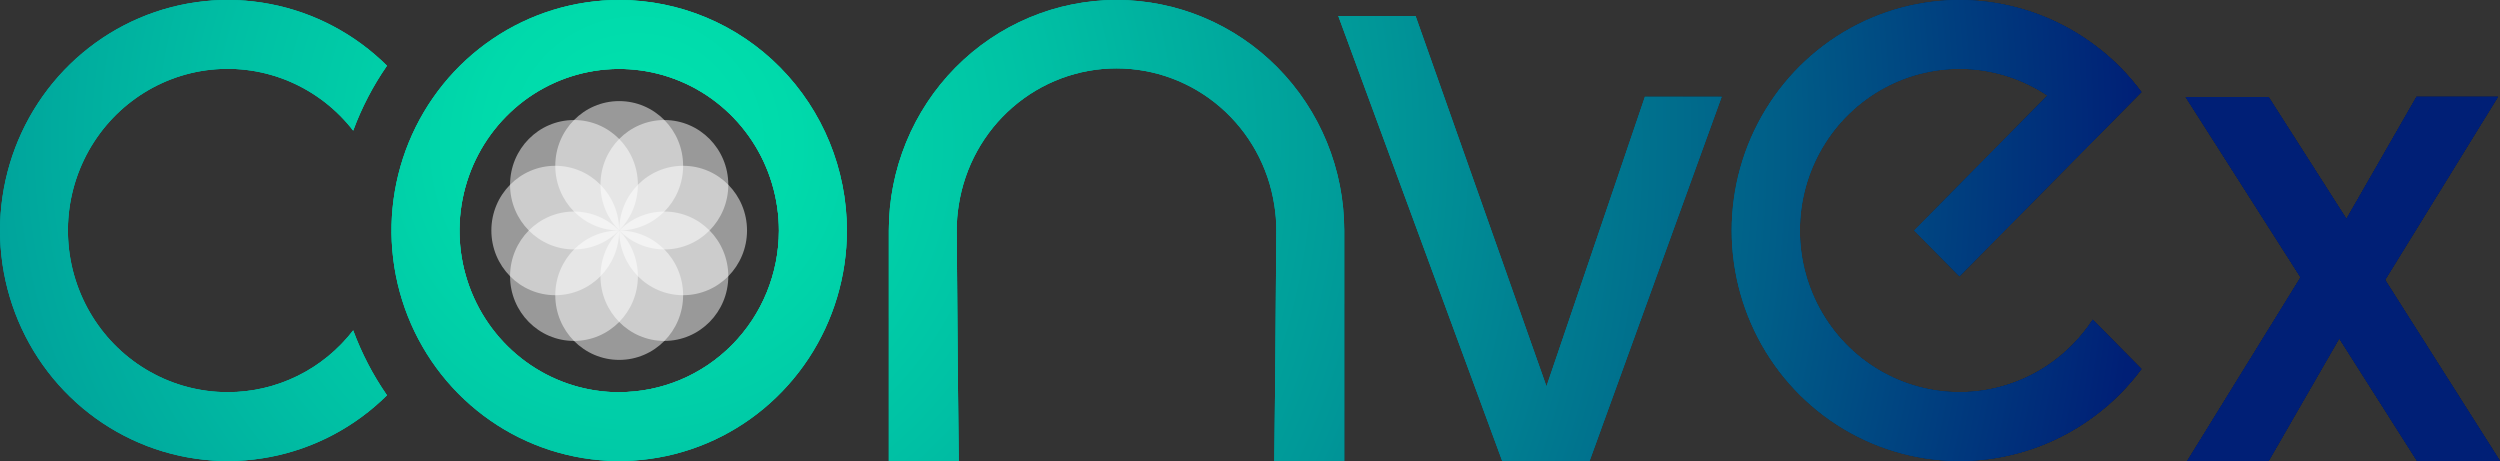 <svg width="282" height="52" viewBox="0 0 282 52" fill="none" xmlns="http://www.w3.org/2000/svg">
<rect x="0" y="0" width="282" height="52" fill="#333333" stroke="none"/>
<g clip-path="url(#clip0_291_359)">
<path opacity="0.5" d="M69.845 26C73.827 26 77.055 22.733 77.055 18.702C77.055 14.672 73.827 11.404 69.845 11.404C65.864 11.404 62.636 14.672 62.636 18.702C62.636 22.733 65.864 26 69.845 26Z" fill="white"/>
<path opacity="0.5" d="M77.055 33.298C81.036 33.298 84.264 30.03 84.264 26C84.264 21.97 81.036 18.702 77.055 18.702C73.073 18.702 69.845 21.97 69.845 26C69.845 30.03 73.073 33.298 77.055 33.298Z" fill="white"/>
<path opacity="0.5" d="M62.636 33.298C66.618 33.298 69.845 30.03 69.845 26C69.845 21.97 66.618 18.702 62.636 18.702C58.654 18.702 55.426 21.97 55.426 26C55.426 30.03 58.654 33.298 62.636 33.298Z" fill="white"/>
<path opacity="0.5" d="M69.845 40.596C73.827 40.596 77.055 37.328 77.055 33.298C77.055 29.267 73.827 26 69.845 26C65.864 26 62.636 29.267 62.636 33.298C62.636 37.328 65.864 40.596 69.845 40.596Z" fill="white"/>
<path opacity="0.5" d="M64.746 28.136C68.727 28.136 71.955 24.868 71.955 20.838C71.955 16.807 68.727 13.54 64.746 13.54C60.764 13.54 57.536 16.807 57.536 20.838C57.536 24.868 60.764 28.136 64.746 28.136Z" fill="white"/>
<path opacity="0.5" d="M74.941 28.136C78.923 28.136 82.151 24.868 82.151 20.838C82.151 16.807 78.923 13.54 74.941 13.54C70.96 13.54 67.732 16.807 67.732 20.838C67.732 24.868 70.96 28.136 74.941 28.136Z" fill="white"/>
<path opacity="0.5" d="M64.746 38.456C68.727 38.456 71.955 35.189 71.955 31.159C71.955 27.128 68.727 23.861 64.746 23.861C60.764 23.861 57.536 27.128 57.536 31.159C57.536 35.189 60.764 38.456 64.746 38.456Z" fill="white"/>
<path opacity="0.5" d="M74.941 38.456C78.923 38.456 82.151 35.189 82.151 31.159C82.151 27.128 78.923 23.861 74.941 23.861C70.96 23.861 67.732 27.128 67.732 31.159C67.732 35.189 70.96 38.456 74.941 38.456Z" fill="white"/>
<path d="M69.845 0C64.765 0 59.799 1.525 55.575 4.382C51.352 7.239 48.059 11.299 46.115 16.05C44.172 20.801 43.663 26.029 44.654 31.072C45.645 36.116 48.091 40.749 51.683 44.385C55.275 48.021 59.852 50.497 64.834 51.5C69.817 52.504 74.981 51.989 79.674 50.021C84.368 48.053 88.379 44.721 91.201 40.445C94.024 36.169 95.53 31.142 95.53 26C95.53 19.104 92.824 12.491 88.007 7.615C83.19 2.739 76.657 0 69.845 0ZM69.845 44.246C66.282 44.246 62.799 43.177 59.837 41.173C56.874 39.169 54.565 36.321 53.202 32.989C51.838 29.657 51.481 25.99 52.177 22.453C52.872 18.916 54.587 15.666 57.107 13.116C59.626 10.566 62.836 8.829 66.331 8.125C69.825 7.422 73.447 7.783 76.739 9.163C80.031 10.543 82.844 12.88 84.824 15.879C86.803 18.878 87.86 22.404 87.86 26.011C87.857 30.845 85.958 35.481 82.58 38.898C79.202 42.316 74.621 44.236 69.845 44.236V44.246Z" fill="url(#paint0_radial_291_359)"/>
<path d="M25.685 44.236C22.631 44.237 19.627 43.453 16.955 41.956C14.282 40.46 12.03 38.3 10.409 35.68C8.788 33.06 7.851 30.066 7.687 26.979C7.523 23.892 8.137 20.814 9.471 18.033C10.805 15.252 12.816 12.861 15.314 11.083C17.812 9.305 20.716 8.198 23.753 7.868C26.789 7.538 29.859 7.995 32.673 9.196C35.487 10.397 37.953 12.302 39.84 14.732C40.798 12.139 42.078 9.679 43.651 7.414C40.037 3.835 35.46 1.415 30.493 0.459C25.526 -0.498 20.391 0.05 15.731 2.034C11.07 4.019 7.092 7.352 4.295 11.615C1.498 15.878 0.006 20.882 0.006 26C0.006 31.118 1.498 36.122 4.295 40.385C7.092 44.648 11.07 47.981 15.731 49.966C20.391 51.95 25.526 52.498 30.493 51.541C35.46 50.585 40.037 48.165 43.651 44.587C42.078 42.321 40.798 39.861 39.84 37.268C38.159 39.442 36.011 41.2 33.558 42.407C31.105 43.614 28.412 44.24 25.685 44.236Z" fill="url(#paint1_radial_291_359)"/>
<path d="M151.629 26V52H143.744C143.817 45.688 143.914 36.173 143.969 26C143.973 25.038 143.897 24.077 143.744 23.128C143.08 18.832 140.922 14.918 137.658 12.091C134.395 9.264 130.241 7.711 125.946 7.711C121.65 7.711 117.497 9.264 114.233 12.091C110.97 14.918 108.811 18.832 108.147 23.128C107.991 24.077 107.915 25.038 107.919 26C107.974 36.17 108.075 45.698 108.147 52H100.259V26C100.259 22.586 100.923 19.205 102.214 16.05C103.505 12.896 105.397 10.03 107.782 7.615C110.167 5.201 112.998 3.286 116.115 1.979C119.231 0.673 122.571 0 125.944 0C129.317 0 132.657 0.673 135.773 1.979C138.889 3.286 141.721 5.201 144.106 7.615C146.491 10.03 148.383 12.896 149.674 16.05C150.964 19.205 151.629 22.586 151.629 26Z" fill="url(#paint2_radial_291_359)"/>
<path d="M239.184 7.617C240.037 8.481 240.827 9.406 241.55 10.384L221.027 31.162L215.924 26L230.963 10.777C228.247 8.964 225.097 7.929 221.847 7.782C218.598 7.636 215.369 8.382 212.505 9.943C209.641 11.505 207.247 13.822 205.579 16.648C203.911 19.476 203.03 22.707 203.03 26C203.03 29.293 203.911 32.524 205.579 35.351C207.247 38.178 209.641 40.495 212.505 42.056C215.369 43.617 218.598 44.364 221.847 44.218C225.097 44.071 228.247 43.036 230.963 41.223C232.987 39.867 234.721 38.113 236.062 36.065L241.55 41.62C240.104 43.579 238.386 45.318 236.45 46.782C232.636 49.685 228.099 51.455 223.346 51.893C218.594 52.331 213.815 51.42 209.546 49.263C205.276 47.105 201.685 43.786 199.175 39.677C196.665 35.569 195.335 30.834 195.335 26.003C195.335 21.173 196.665 16.438 199.175 12.33C201.685 8.221 205.276 4.902 209.546 2.744C213.815 0.587 218.594 -0.324 223.346 0.114C228.099 0.552 232.636 2.322 236.45 5.225C237.418 5.954 238.331 6.754 239.184 7.617Z" fill="url(#paint3_radial_291_359)"/>
<path d="M194.206 10.92L179.309 51.989H169.446L150.96 1.803H159.676L174.442 43.58L185.545 10.92H194.206Z" fill="url(#paint4_radial_291_359)"/>
<path d="M272.646 52L263.867 38.172L255.899 52H246.719L259.506 31.288L246.546 10.948H255.899L264.678 24.699L272.584 10.92H281.768L269.036 31.572L282 52H272.646Z" fill="url(#paint5_radial_291_359)"/>
<path d="M69.845 0C64.765 0 59.799 1.525 55.575 4.382C51.352 7.239 48.059 11.299 46.115 16.05C44.172 20.801 43.663 26.029 44.654 31.072C45.645 36.116 48.091 40.749 51.683 44.385C55.275 48.021 59.852 50.497 64.834 51.5C69.817 52.504 74.981 51.989 79.674 50.021C84.368 48.053 88.379 44.721 91.201 40.445C94.024 36.169 95.53 31.142 95.53 26C95.53 19.104 92.824 12.491 88.007 7.615C83.19 2.739 76.657 0 69.845 0ZM69.845 44.246C66.282 44.246 62.799 43.177 59.837 41.173C56.874 39.169 54.565 36.321 53.202 32.989C51.838 29.657 51.481 25.99 52.177 22.453C52.872 18.916 54.587 15.666 57.107 13.116C59.626 10.566 62.836 8.829 66.331 8.125C69.825 7.422 73.447 7.783 76.739 9.163C80.031 10.543 82.844 12.88 84.824 15.879C86.803 18.878 87.86 22.404 87.86 26.011C87.857 30.845 85.958 35.481 82.58 38.898C79.202 42.316 74.621 44.236 69.845 44.236V44.246Z" fill="url(#paint6_radial_291_359)"/>
<path d="M25.685 44.236C22.631 44.237 19.627 43.453 16.955 41.956C14.282 40.46 12.03 38.3 10.409 35.68C8.788 33.06 7.851 30.066 7.687 26.979C7.523 23.892 8.137 20.814 9.471 18.033C10.805 15.252 12.816 12.861 15.314 11.083C17.812 9.305 20.716 8.198 23.753 7.868C26.789 7.538 29.859 7.995 32.673 9.196C35.487 10.397 37.953 12.302 39.84 14.732C40.798 12.139 42.078 9.679 43.651 7.414C40.037 3.835 35.46 1.415 30.493 0.459C25.526 -0.498 20.391 0.05 15.731 2.034C11.07 4.019 7.092 7.352 4.295 11.615C1.498 15.878 0.006 20.882 0.006 26C0.006 31.118 1.498 36.122 4.295 40.385C7.092 44.648 11.07 47.981 15.731 49.966C20.391 51.95 25.526 52.498 30.493 51.541C35.46 50.585 40.037 48.165 43.651 44.587C42.078 42.321 40.798 39.861 39.84 37.268C38.159 39.442 36.011 41.2 33.558 42.407C31.105 43.614 28.412 44.24 25.685 44.236Z" fill="url(#paint7_radial_291_359)"/>
<path d="M151.629 26V52H143.744C143.817 45.688 143.914 36.173 143.969 26C143.973 25.038 143.897 24.077 143.744 23.128C143.08 18.832 140.922 14.918 137.658 12.091C134.395 9.264 130.241 7.711 125.946 7.711C121.65 7.711 117.497 9.264 114.233 12.091C110.97 14.918 108.811 18.832 108.147 23.128C107.991 24.077 107.915 25.038 107.919 26C107.974 36.17 108.075 45.698 108.147 52H100.259V26C100.259 22.586 100.923 19.205 102.214 16.05C103.505 12.896 105.397 10.03 107.782 7.615C110.167 5.201 112.998 3.286 116.115 1.979C119.231 0.673 122.571 0 125.944 0C129.317 0 132.657 0.673 135.773 1.979C138.889 3.286 141.721 5.201 144.106 7.615C146.491 10.03 148.383 12.896 149.674 16.05C150.964 19.205 151.629 22.586 151.629 26Z" fill="url(#paint8_radial_291_359)"/>
<path d="M239.184 7.617C240.037 8.481 240.827 9.406 241.55 10.384L221.027 31.162L215.924 26L230.963 10.777C228.247 8.964 225.097 7.929 221.847 7.782C218.598 7.636 215.369 8.382 212.505 9.943C209.641 11.505 207.247 13.822 205.579 16.648C203.911 19.476 203.03 22.707 203.03 26C203.03 29.293 203.911 32.524 205.579 35.351C207.247 38.178 209.641 40.495 212.505 42.056C215.369 43.617 218.598 44.364 221.847 44.218C225.097 44.071 228.247 43.036 230.963 41.223C232.987 39.867 234.721 38.113 236.062 36.065L241.55 41.62C240.104 43.579 238.386 45.318 236.45 46.782C232.636 49.685 228.099 51.455 223.346 51.893C218.594 52.331 213.815 51.42 209.546 49.263C205.276 47.105 201.685 43.786 199.175 39.677C196.665 35.569 195.335 30.834 195.335 26.003C195.335 21.173 196.665 16.438 199.175 12.33C201.685 8.221 205.276 4.902 209.546 2.744C213.815 0.587 218.594 -0.324 223.346 0.114C228.099 0.552 232.636 2.322 236.45 5.225C237.418 5.954 238.331 6.754 239.184 7.617Z" fill="url(#paint9_radial_291_359)"/>
<path d="M194.206 10.92L179.309 51.989H169.446L150.96 1.803H159.676L174.442 43.58L185.545 10.92H194.206Z" fill="url(#paint10_radial_291_359)"/>
<path d="M272.646 52L263.867 38.172L255.899 52H246.719L259.506 31.288L246.546 10.948H255.899L264.678 24.699L272.584 10.92H281.768L269.036 31.572L282 52H272.646Z" fill="url(#paint11_radial_291_359)"/>
<path d="M69.845 0C64.765 0 59.799 1.525 55.575 4.382C51.352 7.239 48.059 11.299 46.115 16.05C44.172 20.801 43.663 26.029 44.654 31.072C45.645 36.116 48.091 40.749 51.683 44.385C55.275 48.021 59.852 50.497 64.834 51.5C69.817 52.504 74.981 51.989 79.674 50.021C84.368 48.053 88.379 44.721 91.201 40.445C94.024 36.169 95.53 31.142 95.53 26C95.53 19.104 92.824 12.491 88.007 7.615C83.19 2.739 76.657 0 69.845 0ZM69.845 44.246C66.282 44.246 62.799 43.177 59.837 41.173C56.874 39.169 54.565 36.321 53.202 32.989C51.838 29.657 51.481 25.99 52.177 22.453C52.872 18.916 54.587 15.666 57.107 13.116C59.626 10.566 62.836 8.829 66.331 8.125C69.825 7.422 73.447 7.783 76.739 9.163C80.031 10.543 82.844 12.88 84.824 15.879C86.803 18.878 87.86 22.404 87.86 26.011C87.857 30.845 85.958 35.481 82.58 38.898C79.202 42.316 74.621 44.236 69.845 44.236V44.246Z" fill="url(#paint12_radial_291_359)"/>
<path d="M25.685 44.236C22.631 44.237 19.627 43.453 16.955 41.956C14.282 40.46 12.03 38.3 10.409 35.68C8.788 33.06 7.851 30.066 7.687 26.979C7.523 23.892 8.137 20.814 9.471 18.033C10.805 15.252 12.816 12.861 15.314 11.083C17.812 9.305 20.716 8.198 23.753 7.868C26.789 7.538 29.859 7.995 32.673 9.196C35.487 10.397 37.953 12.302 39.84 14.732C40.798 12.139 42.078 9.679 43.651 7.414C40.037 3.835 35.46 1.415 30.493 0.459C25.526 -0.498 20.391 0.05 15.731 2.034C11.07 4.019 7.092 7.352 4.295 11.615C1.498 15.878 0.006 20.882 0.006 26C0.006 31.118 1.498 36.122 4.295 40.385C7.092 44.648 11.07 47.981 15.731 49.966C20.391 51.95 25.526 52.498 30.493 51.541C35.46 50.585 40.037 48.165 43.651 44.587C42.078 42.321 40.798 39.861 39.84 37.268C38.159 39.442 36.011 41.2 33.558 42.407C31.105 43.614 28.412 44.24 25.685 44.236Z" fill="url(#paint13_radial_291_359)"/>
<path d="M151.629 26V52H143.744C143.817 45.688 143.914 36.173 143.969 26C143.973 25.038 143.897 24.077 143.744 23.128C143.08 18.832 140.922 14.918 137.658 12.091C134.395 9.264 130.241 7.711 125.946 7.711C121.65 7.711 117.497 9.264 114.233 12.091C110.97 14.918 108.811 18.832 108.147 23.128C107.991 24.077 107.915 25.038 107.919 26C107.974 36.17 108.075 45.698 108.147 52H100.259V26C100.259 22.586 100.923 19.205 102.214 16.05C103.505 12.896 105.397 10.03 107.782 7.615C110.167 5.201 112.998 3.286 116.115 1.979C119.231 0.673 122.571 0 125.944 0C129.317 0 132.657 0.673 135.773 1.979C138.889 3.286 141.721 5.201 144.106 7.615C146.491 10.03 148.383 12.896 149.674 16.05C150.964 19.205 151.629 22.586 151.629 26Z" fill="url(#paint14_radial_291_359)"/>
<path d="M239.184 7.617C240.037 8.481 240.827 9.406 241.55 10.384L221.027 31.162L215.924 26L230.963 10.777C228.247 8.964 225.097 7.929 221.847 7.782C218.598 7.636 215.369 8.382 212.505 9.943C209.641 11.505 207.247 13.822 205.579 16.648C203.911 19.476 203.03 22.707 203.03 26C203.03 29.293 203.911 32.524 205.579 35.351C207.247 38.178 209.641 40.495 212.505 42.056C215.369 43.617 218.598 44.364 221.847 44.218C225.097 44.071 228.247 43.036 230.963 41.223C232.987 39.867 234.721 38.113 236.062 36.065L241.55 41.62C240.104 43.579 238.386 45.318 236.45 46.782C232.636 49.685 228.099 51.455 223.346 51.893C218.594 52.331 213.815 51.42 209.546 49.263C205.276 47.105 201.685 43.786 199.175 39.677C196.665 35.569 195.335 30.834 195.335 26.003C195.335 21.173 196.665 16.438 199.175 12.33C201.685 8.221 205.276 4.902 209.546 2.744C213.815 0.587 218.594 -0.324 223.346 0.114C228.099 0.552 232.636 2.322 236.45 5.225C237.418 5.954 238.331 6.754 239.184 7.617Z" fill="url(#paint15_radial_291_359)"/>
<path d="M194.206 10.92L179.309 51.989H169.446L150.96 1.803H159.676L174.442 43.58L185.545 10.92H194.206Z" fill="url(#paint16_radial_291_359)"/>
<path d="M272.646 52L263.867 38.172L255.899 52H246.719L259.506 31.288L246.546 10.948H255.899L264.678 24.699L272.584 10.92H281.768L269.036 31.572L282 52H272.646Z" fill="url(#paint17_radial_291_359)"/>
<path d="M69.845 0C64.765 0 59.799 1.525 55.575 4.382C51.352 7.239 48.059 11.299 46.115 16.05C44.172 20.801 43.663 26.029 44.654 31.072C45.645 36.116 48.091 40.749 51.683 44.385C55.275 48.021 59.852 50.497 64.834 51.5C69.817 52.504 74.981 51.989 79.674 50.021C84.368 48.053 88.379 44.721 91.201 40.445C94.024 36.169 95.53 31.142 95.53 26C95.53 19.104 92.824 12.491 88.007 7.615C83.19 2.739 76.657 0 69.845 0ZM69.845 44.246C66.282 44.246 62.799 43.177 59.837 41.173C56.874 39.169 54.565 36.321 53.202 32.989C51.838 29.657 51.481 25.99 52.177 22.453C52.872 18.916 54.587 15.666 57.107 13.116C59.626 10.566 62.836 8.829 66.331 8.125C69.825 7.422 73.447 7.783 76.739 9.163C80.031 10.543 82.844 12.88 84.824 15.879C86.803 18.878 87.86 22.404 87.86 26.011C87.857 30.845 85.958 35.481 82.58 38.898C79.202 42.316 74.621 44.236 69.845 44.236V44.246Z" fill="url(#paint18_radial_291_359)"/>
<path d="M25.685 44.236C22.631 44.237 19.627 43.453 16.955 41.956C14.282 40.46 12.03 38.3 10.409 35.68C8.788 33.06 7.851 30.066 7.687 26.979C7.523 23.892 8.137 20.814 9.471 18.033C10.805 15.252 12.816 12.861 15.314 11.083C17.812 9.305 20.716 8.198 23.753 7.868C26.789 7.538 29.859 7.995 32.673 9.196C35.487 10.397 37.953 12.302 39.84 14.732C40.798 12.139 42.078 9.679 43.651 7.414C40.037 3.835 35.46 1.415 30.493 0.459C25.526 -0.498 20.391 0.05 15.731 2.034C11.07 4.019 7.092 7.352 4.295 11.615C1.498 15.878 0.006 20.882 0.006 26C0.006 31.118 1.498 36.122 4.295 40.385C7.092 44.648 11.07 47.981 15.731 49.966C20.391 51.95 25.526 52.498 30.493 51.541C35.46 50.585 40.037 48.165 43.651 44.587C42.078 42.321 40.798 39.861 39.84 37.268C38.159 39.442 36.011 41.2 33.558 42.407C31.105 43.614 28.412 44.24 25.685 44.236Z" fill="url(#paint19_radial_291_359)"/>
<path d="M151.629 26V52H143.744C143.817 45.688 143.914 36.173 143.969 26C143.973 25.038 143.897 24.077 143.744 23.128C143.08 18.832 140.922 14.918 137.658 12.091C134.395 9.264 130.241 7.711 125.946 7.711C121.65 7.711 117.497 9.264 114.233 12.091C110.97 14.918 108.811 18.832 108.147 23.128C107.991 24.077 107.915 25.038 107.919 26C107.974 36.17 108.075 45.698 108.147 52H100.259V26C100.259 22.586 100.923 19.205 102.214 16.05C103.505 12.896 105.397 10.03 107.782 7.615C110.167 5.201 112.998 3.286 116.115 1.979C119.231 0.673 122.571 0 125.944 0C129.317 0 132.657 0.673 135.773 1.979C138.889 3.286 141.721 5.201 144.106 7.615C146.491 10.03 148.383 12.896 149.674 16.05C150.964 19.205 151.629 22.586 151.629 26Z" fill="url(#paint20_radial_291_359)"/>
<path d="M239.184 7.617C240.037 8.481 240.827 9.406 241.55 10.384L221.027 31.162L215.924 26L230.963 10.777C228.247 8.964 225.097 7.929 221.847 7.782C218.598 7.636 215.369 8.382 212.505 9.943C209.641 11.505 207.247 13.822 205.579 16.648C203.911 19.476 203.03 22.707 203.03 26C203.03 29.293 203.911 32.524 205.579 35.351C207.247 38.178 209.641 40.495 212.505 42.056C215.369 43.617 218.598 44.364 221.847 44.218C225.097 44.071 228.247 43.036 230.963 41.223C232.987 39.867 234.721 38.113 236.062 36.065L241.55 41.62C240.104 43.579 238.386 45.318 236.45 46.782C232.636 49.685 228.099 51.455 223.346 51.893C218.594 52.331 213.815 51.42 209.546 49.263C205.276 47.105 201.685 43.786 199.175 39.677C196.665 35.569 195.335 30.834 195.335 26.003C195.335 21.173 196.665 16.438 199.175 12.33C201.685 8.221 205.276 4.902 209.546 2.744C213.815 0.587 218.594 -0.324 223.346 0.114C228.099 0.552 232.636 2.322 236.45 5.225C237.418 5.954 238.331 6.754 239.184 7.617Z" fill="url(#paint21_radial_291_359)"/>
<path d="M194.206 10.92L179.309 51.989H169.446L150.96 1.803H159.676L174.442 43.58L185.545 10.92H194.206Z" fill="url(#paint22_radial_291_359)"/>
<path d="M272.646 52L263.867 38.172L255.899 52H246.719L259.506 31.288L246.546 10.948H255.899L264.678 24.699L272.584 10.92H281.768L269.036 31.572L282 52H272.646Z" fill="url(#paint23_radial_291_359)"/>
</g>
<defs>
<radialGradient id="paint0_radial_291_359" cx="0" cy="0" r="1" gradientUnits="userSpaceOnUse" gradientTransform="translate(69.845 26) scale(25.685 26)">
<stop stop-color="white"/>
<stop offset="1"/>
</radialGradient>
<radialGradient id="paint1_radial_291_359" cx="0" cy="0" r="1" gradientUnits="userSpaceOnUse" gradientTransform="translate(6808.25 13000) scale(3002.36 3577.08)">
<stop stop-color="white"/>
<stop offset="1"/>
</radialGradient>
<radialGradient id="paint2_radial_291_359" cx="0" cy="0" r="1" gradientUnits="userSpaceOnUse" gradientTransform="translate(23552.6 13000) scale(3808.55 3855.28)">
<stop stop-color="white"/>
<stop offset="1"/>
</radialGradient>
<radialGradient id="paint3_radial_291_359" cx="0" cy="0" r="1" gradientUnits="userSpaceOnUse" gradientTransform="translate(33633.5 12998.8) scale(3258.6 3666.03)">
<stop stop-color="white"/>
<stop offset="1"/>
</radialGradient>
<radialGradient id="paint4_radial_291_359" cx="0" cy="0" r="1" gradientUnits="userSpaceOnUse" gradientTransform="translate(25716.1 12678) scale(2903.52 3369.55)">
<stop stop-color="white"/>
<stop offset="1"/>
</radialGradient>
<radialGradient id="paint5_radial_291_359" cx="0" cy="0" r="1" gradientUnits="userSpaceOnUse" gradientTransform="translate(30589.5 10921.2) scale(1949.64 2258.97)">
<stop stop-color="white"/>
<stop offset="1"/>
</radialGradient>
<radialGradient id="paint6_radial_291_359" cx="0" cy="0" r="1" gradientUnits="userSpaceOnUse" gradientTransform="translate(71.865 16.069) scale(171.535 173.64)">
<stop stop-color="#00E3AE"/>
<stop offset="0.1" stop-color="#00DAAB"/>
<stop offset="0.27" stop-color="#00C0A4"/>
<stop offset="0.49" stop-color="#009798"/>
<stop offset="0.75" stop-color="#005E88"/>
<stop offset="0.99" stop-color="#001F76"/>
</radialGradient>
<radialGradient id="paint7_radial_291_359" cx="0" cy="0" r="1" gradientUnits="userSpaceOnUse" gradientTransform="translate(71.865 16.069) scale(171.535 173.64)">
<stop stop-color="#00E3AE"/>
<stop offset="0.1" stop-color="#00DAAB"/>
<stop offset="0.27" stop-color="#00C0A4"/>
<stop offset="0.49" stop-color="#009798"/>
<stop offset="0.75" stop-color="#005E88"/>
<stop offset="0.99" stop-color="#001F76"/>
</radialGradient>
<radialGradient id="paint8_radial_291_359" cx="0" cy="0" r="1" gradientUnits="userSpaceOnUse" gradientTransform="translate(71.865 16.069) scale(171.535 173.64)">
<stop stop-color="#00E3AE"/>
<stop offset="0.1" stop-color="#00DAAB"/>
<stop offset="0.27" stop-color="#00C0A4"/>
<stop offset="0.49" stop-color="#009798"/>
<stop offset="0.75" stop-color="#005E88"/>
<stop offset="0.99" stop-color="#001F76"/>
</radialGradient>
<radialGradient id="paint9_radial_291_359" cx="0" cy="0" r="1" gradientUnits="userSpaceOnUse" gradientTransform="translate(71.865 16.069) scale(171.535 173.64)">
<stop stop-color="#00E3AE"/>
<stop offset="0.1" stop-color="#00DAAB"/>
<stop offset="0.27" stop-color="#00C0A4"/>
<stop offset="0.49" stop-color="#009798"/>
<stop offset="0.75" stop-color="#005E88"/>
<stop offset="0.99" stop-color="#001F76"/>
</radialGradient>
<radialGradient id="paint10_radial_291_359" cx="0" cy="0" r="1" gradientUnits="userSpaceOnUse" gradientTransform="translate(71.865 16.069) scale(171.535 173.64)">
<stop stop-color="#00E3AE"/>
<stop offset="0.1" stop-color="#00DAAB"/>
<stop offset="0.27" stop-color="#00C0A4"/>
<stop offset="0.49" stop-color="#009798"/>
<stop offset="0.75" stop-color="#005E88"/>
<stop offset="0.99" stop-color="#001F76"/>
</radialGradient>
<radialGradient id="paint11_radial_291_359" cx="0" cy="0" r="1" gradientUnits="userSpaceOnUse" gradientTransform="translate(71.865 16.069) scale(171.535 173.64)">
<stop stop-color="#00E3AE"/>
<stop offset="0.1" stop-color="#00DAAB"/>
<stop offset="0.27" stop-color="#00C0A4"/>
<stop offset="0.49" stop-color="#009798"/>
<stop offset="0.75" stop-color="#005E88"/>
<stop offset="0.99" stop-color="#001F76"/>
</radialGradient>
<radialGradient id="paint12_radial_291_359" cx="0" cy="0" r="1" gradientUnits="userSpaceOnUse" gradientTransform="translate(71.865 16.069) scale(171.535 173.64)">
<stop stop-color="#00E3AE"/>
<stop offset="0.1" stop-color="#00DAAB"/>
<stop offset="0.27" stop-color="#00C0A4"/>
<stop offset="0.49" stop-color="#009798"/>
<stop offset="0.75" stop-color="#005E88"/>
<stop offset="0.99" stop-color="#001F76"/>
</radialGradient>
<radialGradient id="paint13_radial_291_359" cx="0" cy="0" r="1" gradientUnits="userSpaceOnUse" gradientTransform="translate(71.865 16.069) scale(171.535 173.64)">
<stop stop-color="#00E3AE"/>
<stop offset="0.1" stop-color="#00DAAB"/>
<stop offset="0.27" stop-color="#00C0A4"/>
<stop offset="0.49" stop-color="#009798"/>
<stop offset="0.75" stop-color="#005E88"/>
<stop offset="0.99" stop-color="#001F76"/>
</radialGradient>
<radialGradient id="paint14_radial_291_359" cx="0" cy="0" r="1" gradientUnits="userSpaceOnUse" gradientTransform="translate(71.865 16.069) scale(171.535 173.64)">
<stop stop-color="#00E3AE"/>
<stop offset="0.1" stop-color="#00DAAB"/>
<stop offset="0.27" stop-color="#00C0A4"/>
<stop offset="0.49" stop-color="#009798"/>
<stop offset="0.75" stop-color="#005E88"/>
<stop offset="0.99" stop-color="#001F76"/>
</radialGradient>
<radialGradient id="paint15_radial_291_359" cx="0" cy="0" r="1" gradientUnits="userSpaceOnUse" gradientTransform="translate(71.865 16.069) scale(171.535 173.64)">
<stop stop-color="#00E3AE"/>
<stop offset="0.1" stop-color="#00DAAB"/>
<stop offset="0.27" stop-color="#00C0A4"/>
<stop offset="0.49" stop-color="#009798"/>
<stop offset="0.75" stop-color="#005E88"/>
<stop offset="0.99" stop-color="#001F76"/>
</radialGradient>
<radialGradient id="paint16_radial_291_359" cx="0" cy="0" r="1" gradientUnits="userSpaceOnUse" gradientTransform="translate(71.865 16.069) scale(171.535 173.64)">
<stop stop-color="#00E3AE"/>
<stop offset="0.1" stop-color="#00DAAB"/>
<stop offset="0.27" stop-color="#00C0A4"/>
<stop offset="0.49" stop-color="#009798"/>
<stop offset="0.75" stop-color="#005E88"/>
<stop offset="0.99" stop-color="#001F76"/>
</radialGradient>
<radialGradient id="paint17_radial_291_359" cx="0" cy="0" r="1" gradientUnits="userSpaceOnUse" gradientTransform="translate(71.865 16.069) scale(171.535 173.64)">
<stop stop-color="#00E3AE"/>
<stop offset="0.1" stop-color="#00DAAB"/>
<stop offset="0.27" stop-color="#00C0A4"/>
<stop offset="0.49" stop-color="#009798"/>
<stop offset="0.75" stop-color="#005E88"/>
<stop offset="0.99" stop-color="#001F76"/>
</radialGradient>
<radialGradient id="paint18_radial_291_359" cx="0" cy="0" r="1" gradientUnits="userSpaceOnUse" gradientTransform="translate(71.865 16.069) scale(171.535 173.64)">
<stop stop-color="#00E3AE"/>
<stop offset="0.1" stop-color="#00DAAB"/>
<stop offset="0.27" stop-color="#00C0A4"/>
<stop offset="0.49" stop-color="#009798"/>
<stop offset="0.75" stop-color="#005E88"/>
<stop offset="0.99" stop-color="#001F76"/>
</radialGradient>
<radialGradient id="paint19_radial_291_359" cx="0" cy="0" r="1" gradientUnits="userSpaceOnUse" gradientTransform="translate(71.865 16.069) scale(171.535 173.64)">
<stop stop-color="#00E3AE"/>
<stop offset="0.1" stop-color="#00DAAB"/>
<stop offset="0.27" stop-color="#00C0A4"/>
<stop offset="0.49" stop-color="#009798"/>
<stop offset="0.75" stop-color="#005E88"/>
<stop offset="0.99" stop-color="#001F76"/>
</radialGradient>
<radialGradient id="paint20_radial_291_359" cx="0" cy="0" r="1" gradientUnits="userSpaceOnUse" gradientTransform="translate(71.865 16.069) scale(171.535 173.64)">
<stop stop-color="#00E3AE"/>
<stop offset="0.1" stop-color="#00DAAB"/>
<stop offset="0.27" stop-color="#00C0A4"/>
<stop offset="0.49" stop-color="#009798"/>
<stop offset="0.75" stop-color="#005E88"/>
<stop offset="0.99" stop-color="#001F76"/>
</radialGradient>
<radialGradient id="paint21_radial_291_359" cx="0" cy="0" r="1" gradientUnits="userSpaceOnUse" gradientTransform="translate(71.865 16.069) scale(171.535 173.64)">
<stop stop-color="#00E3AE"/>
<stop offset="0.1" stop-color="#00DAAB"/>
<stop offset="0.27" stop-color="#00C0A4"/>
<stop offset="0.49" stop-color="#009798"/>
<stop offset="0.75" stop-color="#005E88"/>
<stop offset="0.99" stop-color="#001F76"/>
</radialGradient>
<radialGradient id="paint22_radial_291_359" cx="0" cy="0" r="1" gradientUnits="userSpaceOnUse" gradientTransform="translate(71.865 16.069) scale(171.535 173.64)">
<stop stop-color="#00E3AE"/>
<stop offset="0.1" stop-color="#00DAAB"/>
<stop offset="0.27" stop-color="#00C0A4"/>
<stop offset="0.49" stop-color="#009798"/>
<stop offset="0.75" stop-color="#005E88"/>
<stop offset="0.99" stop-color="#001F76"/>
</radialGradient>
<radialGradient id="paint23_radial_291_359" cx="0" cy="0" r="1" gradientUnits="userSpaceOnUse" gradientTransform="translate(71.865 16.069) scale(171.535 173.64)">
<stop stop-color="#00E3AE"/>
<stop offset="0.1" stop-color="#00DAAB"/>
<stop offset="0.27" stop-color="#00C0A4"/>
<stop offset="0.49" stop-color="#009798"/>
<stop offset="0.75" stop-color="#005E88"/>
<stop offset="0.99" stop-color="#001F76"/>
</radialGradient>
<clipPath id="clip0_291_359">
<rect width="282" height="52" fill="white"/>
</clipPath>
</defs>
</svg>
